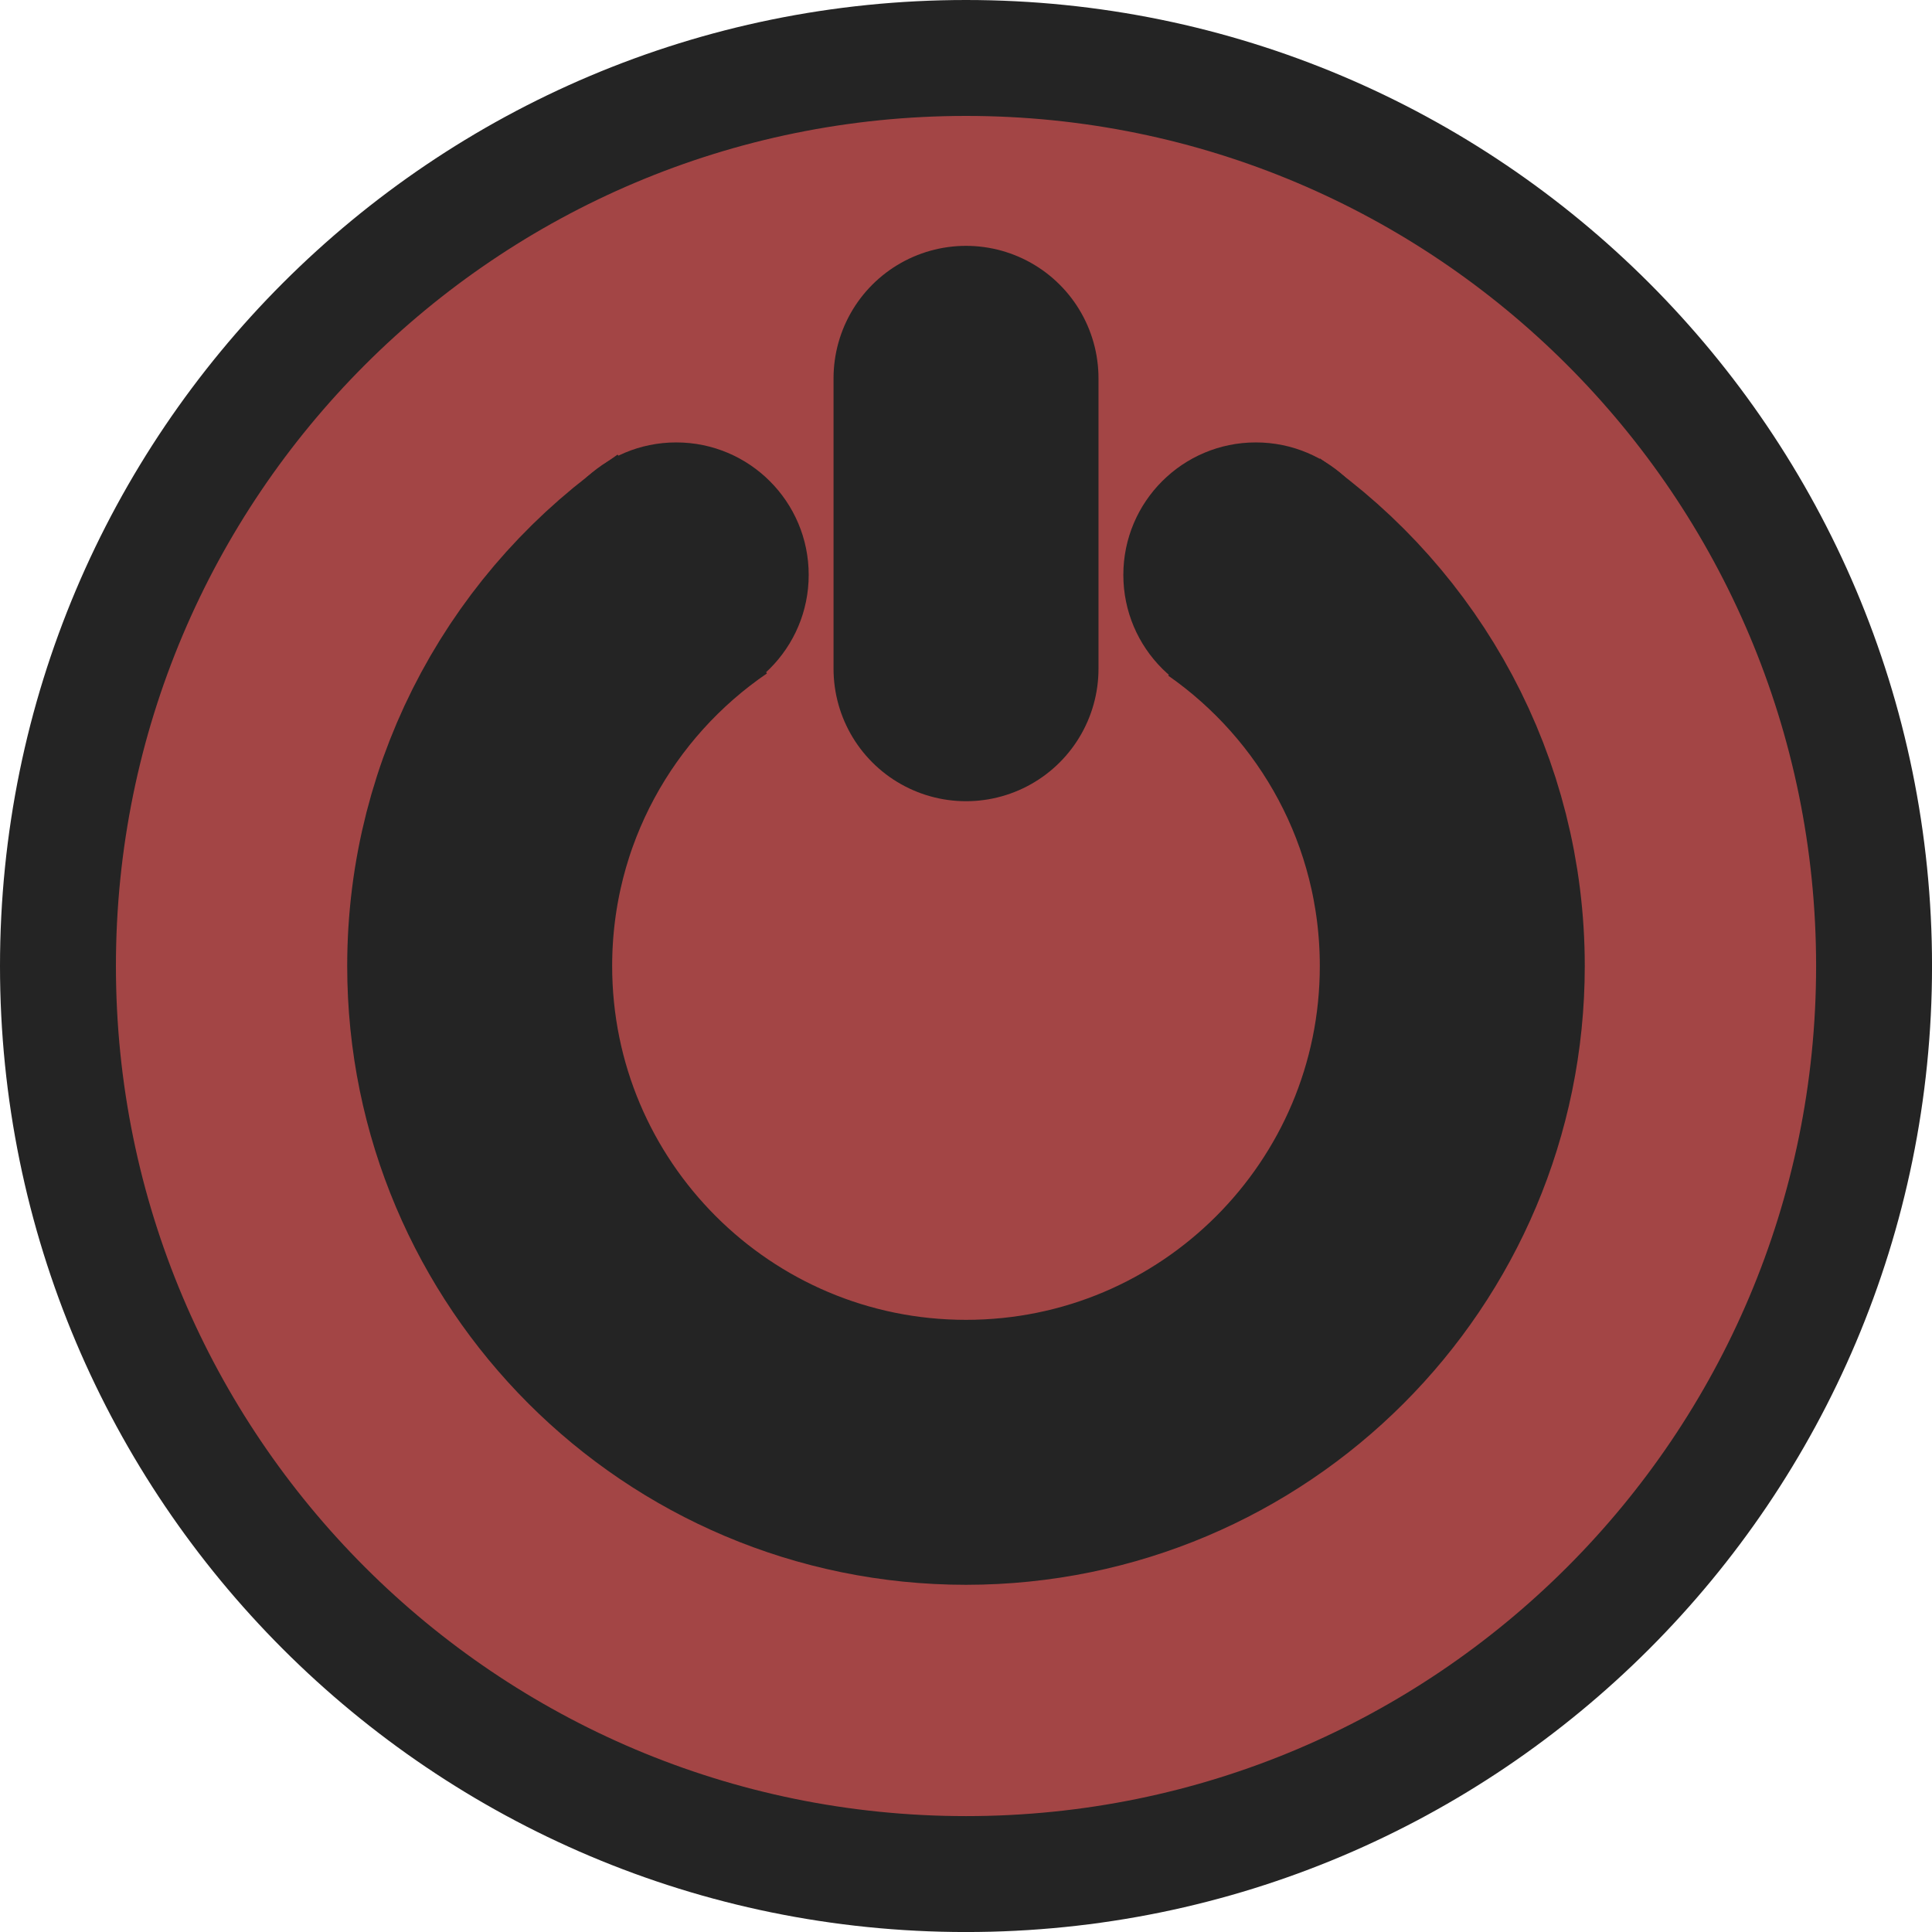 <svg version="1.1" xmlns="http://www.w3.org/2000/svg" xmlns:xlink="http://www.w3.org/1999/xlink" width="58.333" height="58.333" viewBox="0,0,58.333,58.333"><g transform="translate(-290.833,-150.833)"><g data-paper-data="{&quot;isPaintingLayer&quot;:true}" fill-rule="nonzero" stroke-linejoin="miter" stroke-miterlimit="10" stroke-dasharray="" stroke-dashoffset="0" style="mix-blend-mode: normal"><path d="M292.583,180c0,-15.142 12.275,-27.417 27.417,-27.417c15.142,0 27.417,12.275 27.417,27.417c0,15.142 -12.275,27.417 -27.417,27.417c-15.142,0 -27.417,-12.275 -27.417,-27.417z" fill="#a34545" stroke="#242424" stroke-width="3.5" stroke-linecap="butt"/><path d="M320,162.256v8.768" fill="none" stroke="#242424" stroke-width="8" stroke-linecap="round"/><path d="M328.397,167.954c3.8,2.654 6.285,7.059 6.285,12.046c0,8.109 -6.574,14.683 -14.683,14.683c-8.109,0 -14.683,-6.574 -14.683,-14.683c0,-5.044 2.544,-9.494 6.418,-12.138" fill="none" stroke="#242424" stroke-width="8" stroke-linecap="butt"/><path d="M307.25,168.191c0,-2.209 1.791,-4 4,-4c2.209,0 4,1.791 4,4c0,2.209 -1.791,4 -4,4c-2.209,0 -4,-1.791 -4,-4z" fill="#242424" stroke="none" stroke-width="0.5" stroke-linecap="butt"/><path d="M324.75,168.191c0,-2.209 1.791,-4 4,-4c2.209,0 4,1.791 4,4c0,2.209 -1.791,4 -4,4c-2.209,0 -4,-1.791 -4,-4z" fill="#242424" stroke="none" stroke-width="0.5" stroke-linecap="butt"/></g></g></svg>